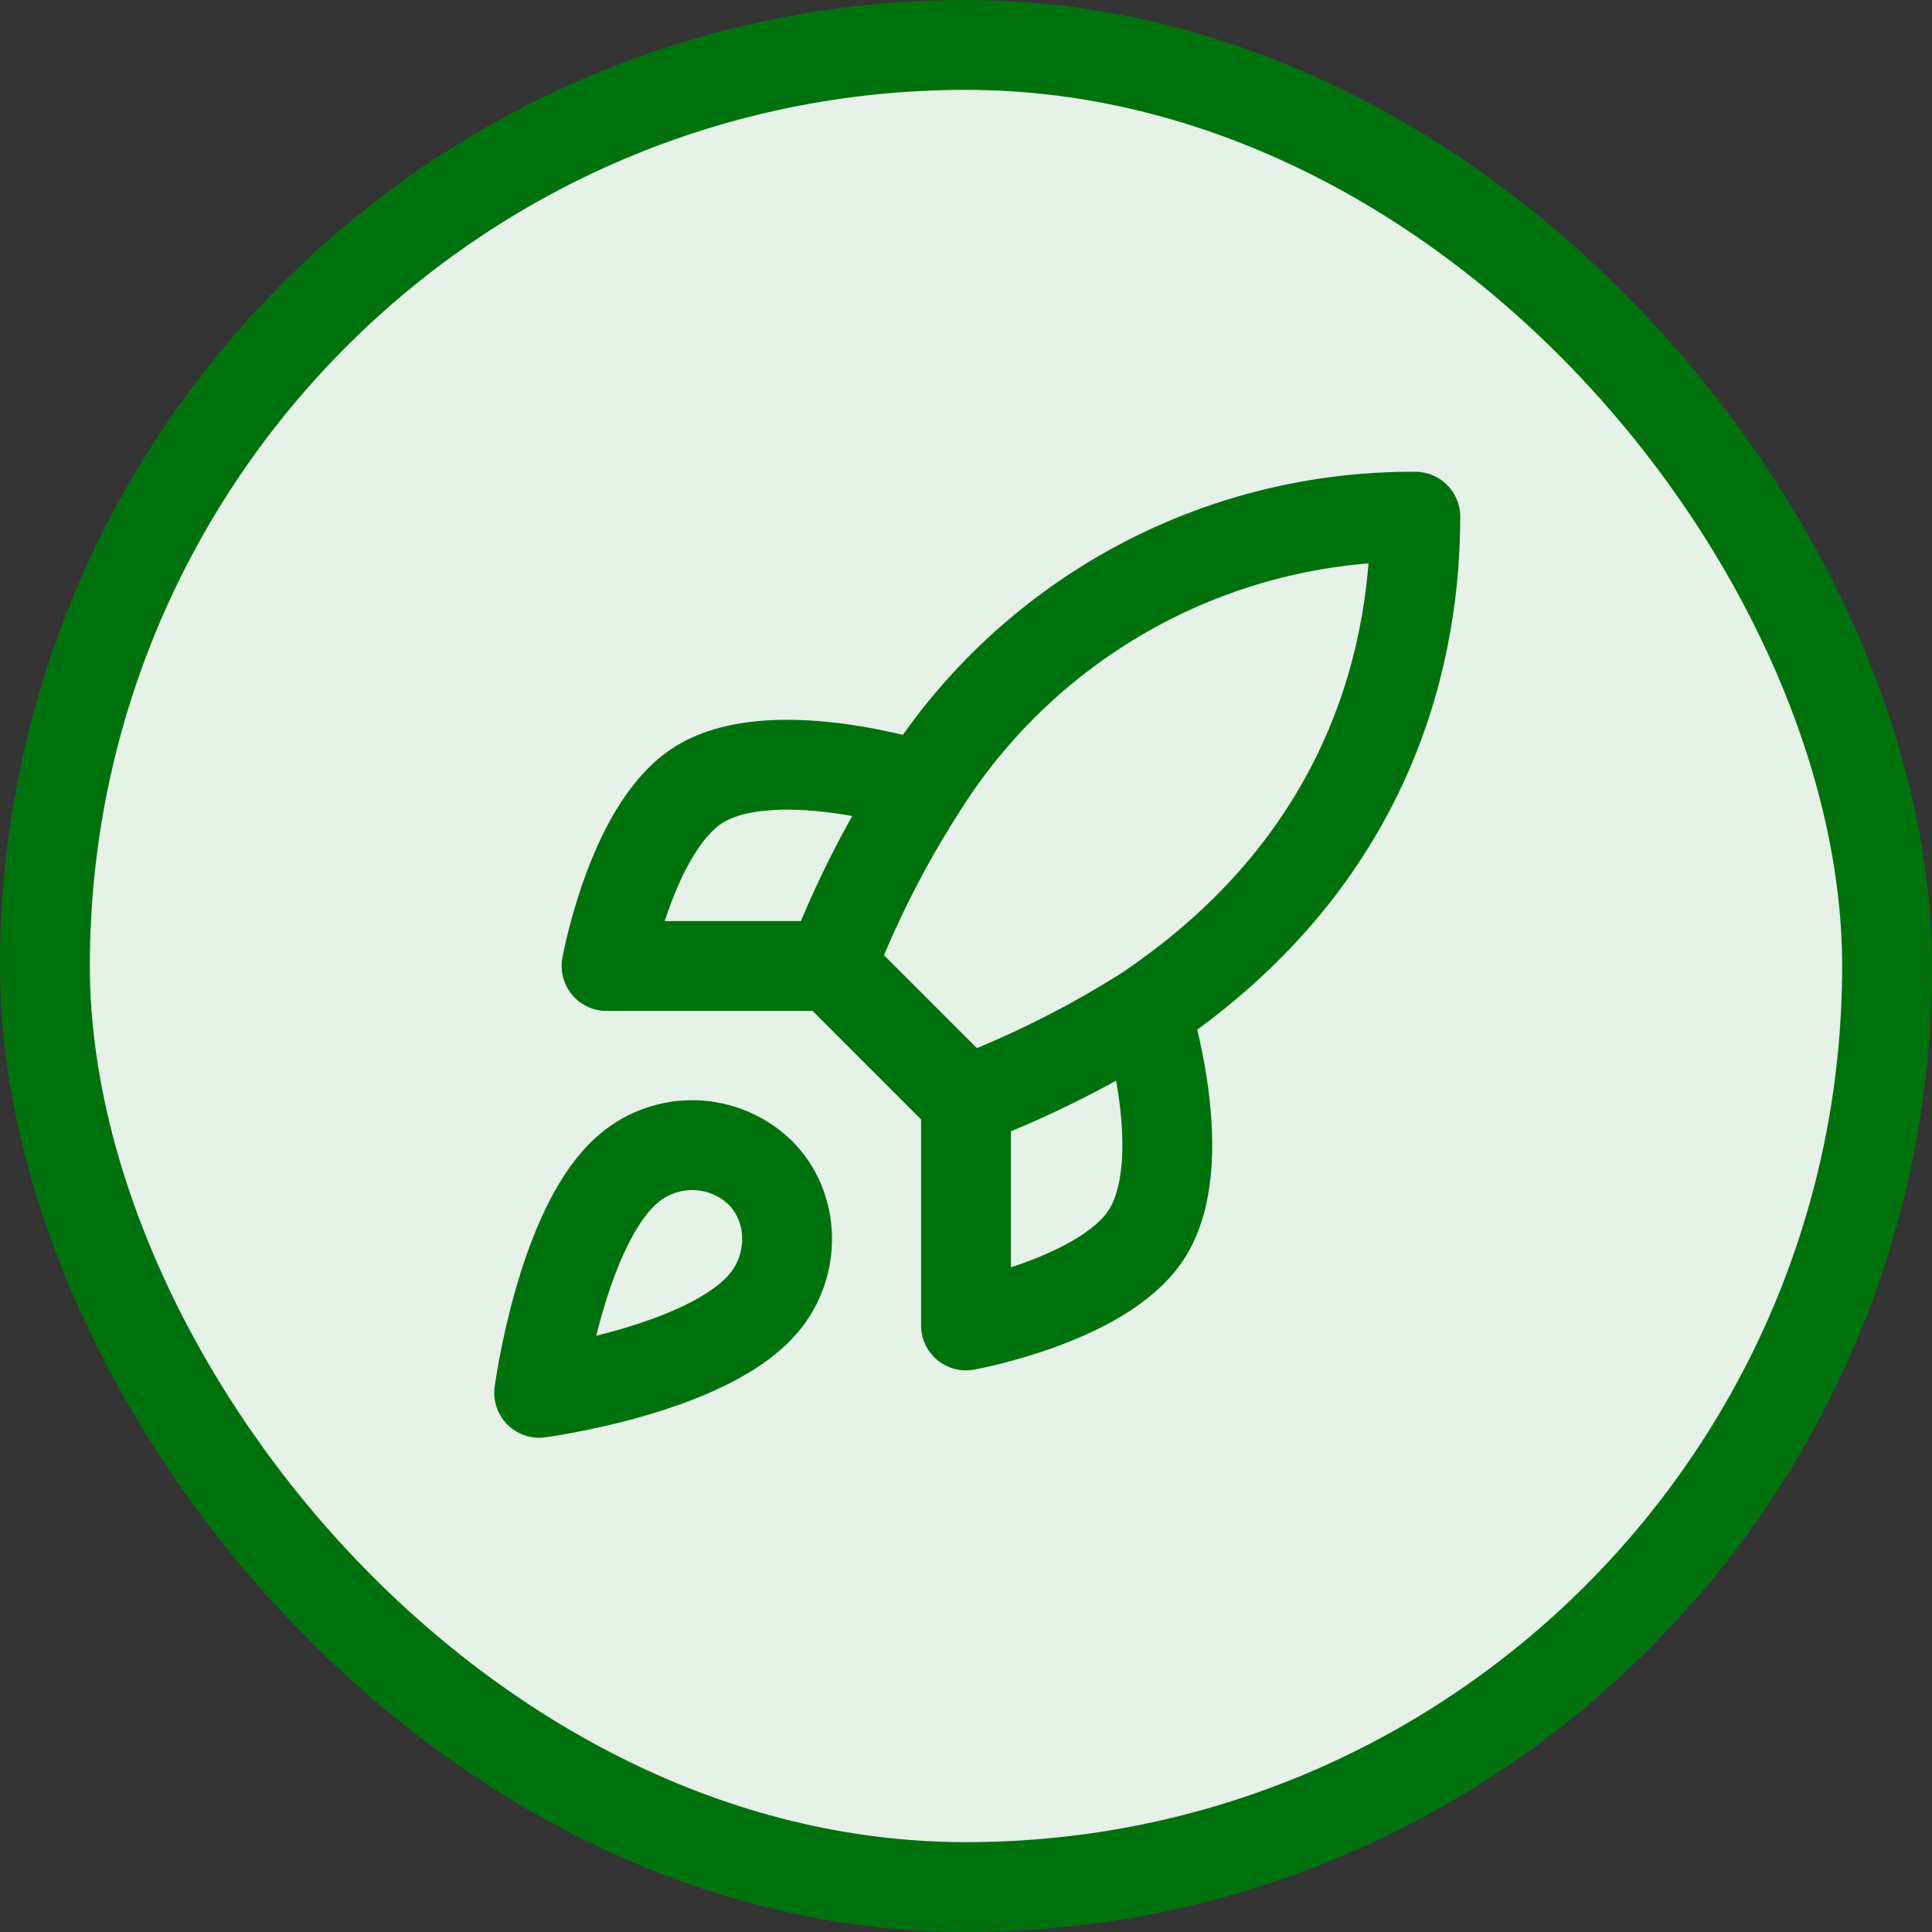 <svg width="43" height="43" viewBox="0 0 43 43" fill="none" xmlns="http://www.w3.org/2000/svg">
<rect x="0" y="0" width="43" height="43" fill="#333333" stroke="none"/>
<rect x="1" y="1" width="41" height="41" rx="20.5" fill="#E6F1E7"/>
<rect x="1" y="1" width="41" height="41" rx="20.5" stroke="#00720D" stroke-width="2"/>
<path d="M21.5 24.5L18.5 21.5M21.5 24.5C22.897 23.969 24.237 23.299 25.5 22.5M21.5 24.5V29.5C21.5 29.5 24.53 28.95 25.5 27.5C26.58 25.88 25.5 22.5 25.5 22.5M18.5 21.5C19.032 20.12 19.702 18.796 20.5 17.55C21.665 15.687 23.288 14.153 25.213 13.094C27.138 12.035 29.303 11.487 31.5 11.5C31.5 14.22 30.72 19 25.5 22.5M18.5 21.5H13.5C13.5 21.5 14.05 18.47 15.5 17.5C17.12 16.42 20.5 17.5 20.5 17.5M14 26C12.5 27.26 12 31 12 31C12 31 15.74 30.5 17 29C17.71 28.16 17.7 26.87 16.91 26.09C16.521 25.719 16.009 25.505 15.472 25.488C14.935 25.472 14.411 25.654 14 26Z" stroke="#00720D" stroke-width="2" stroke-linecap="round" stroke-linejoin="round"/>
</svg>
